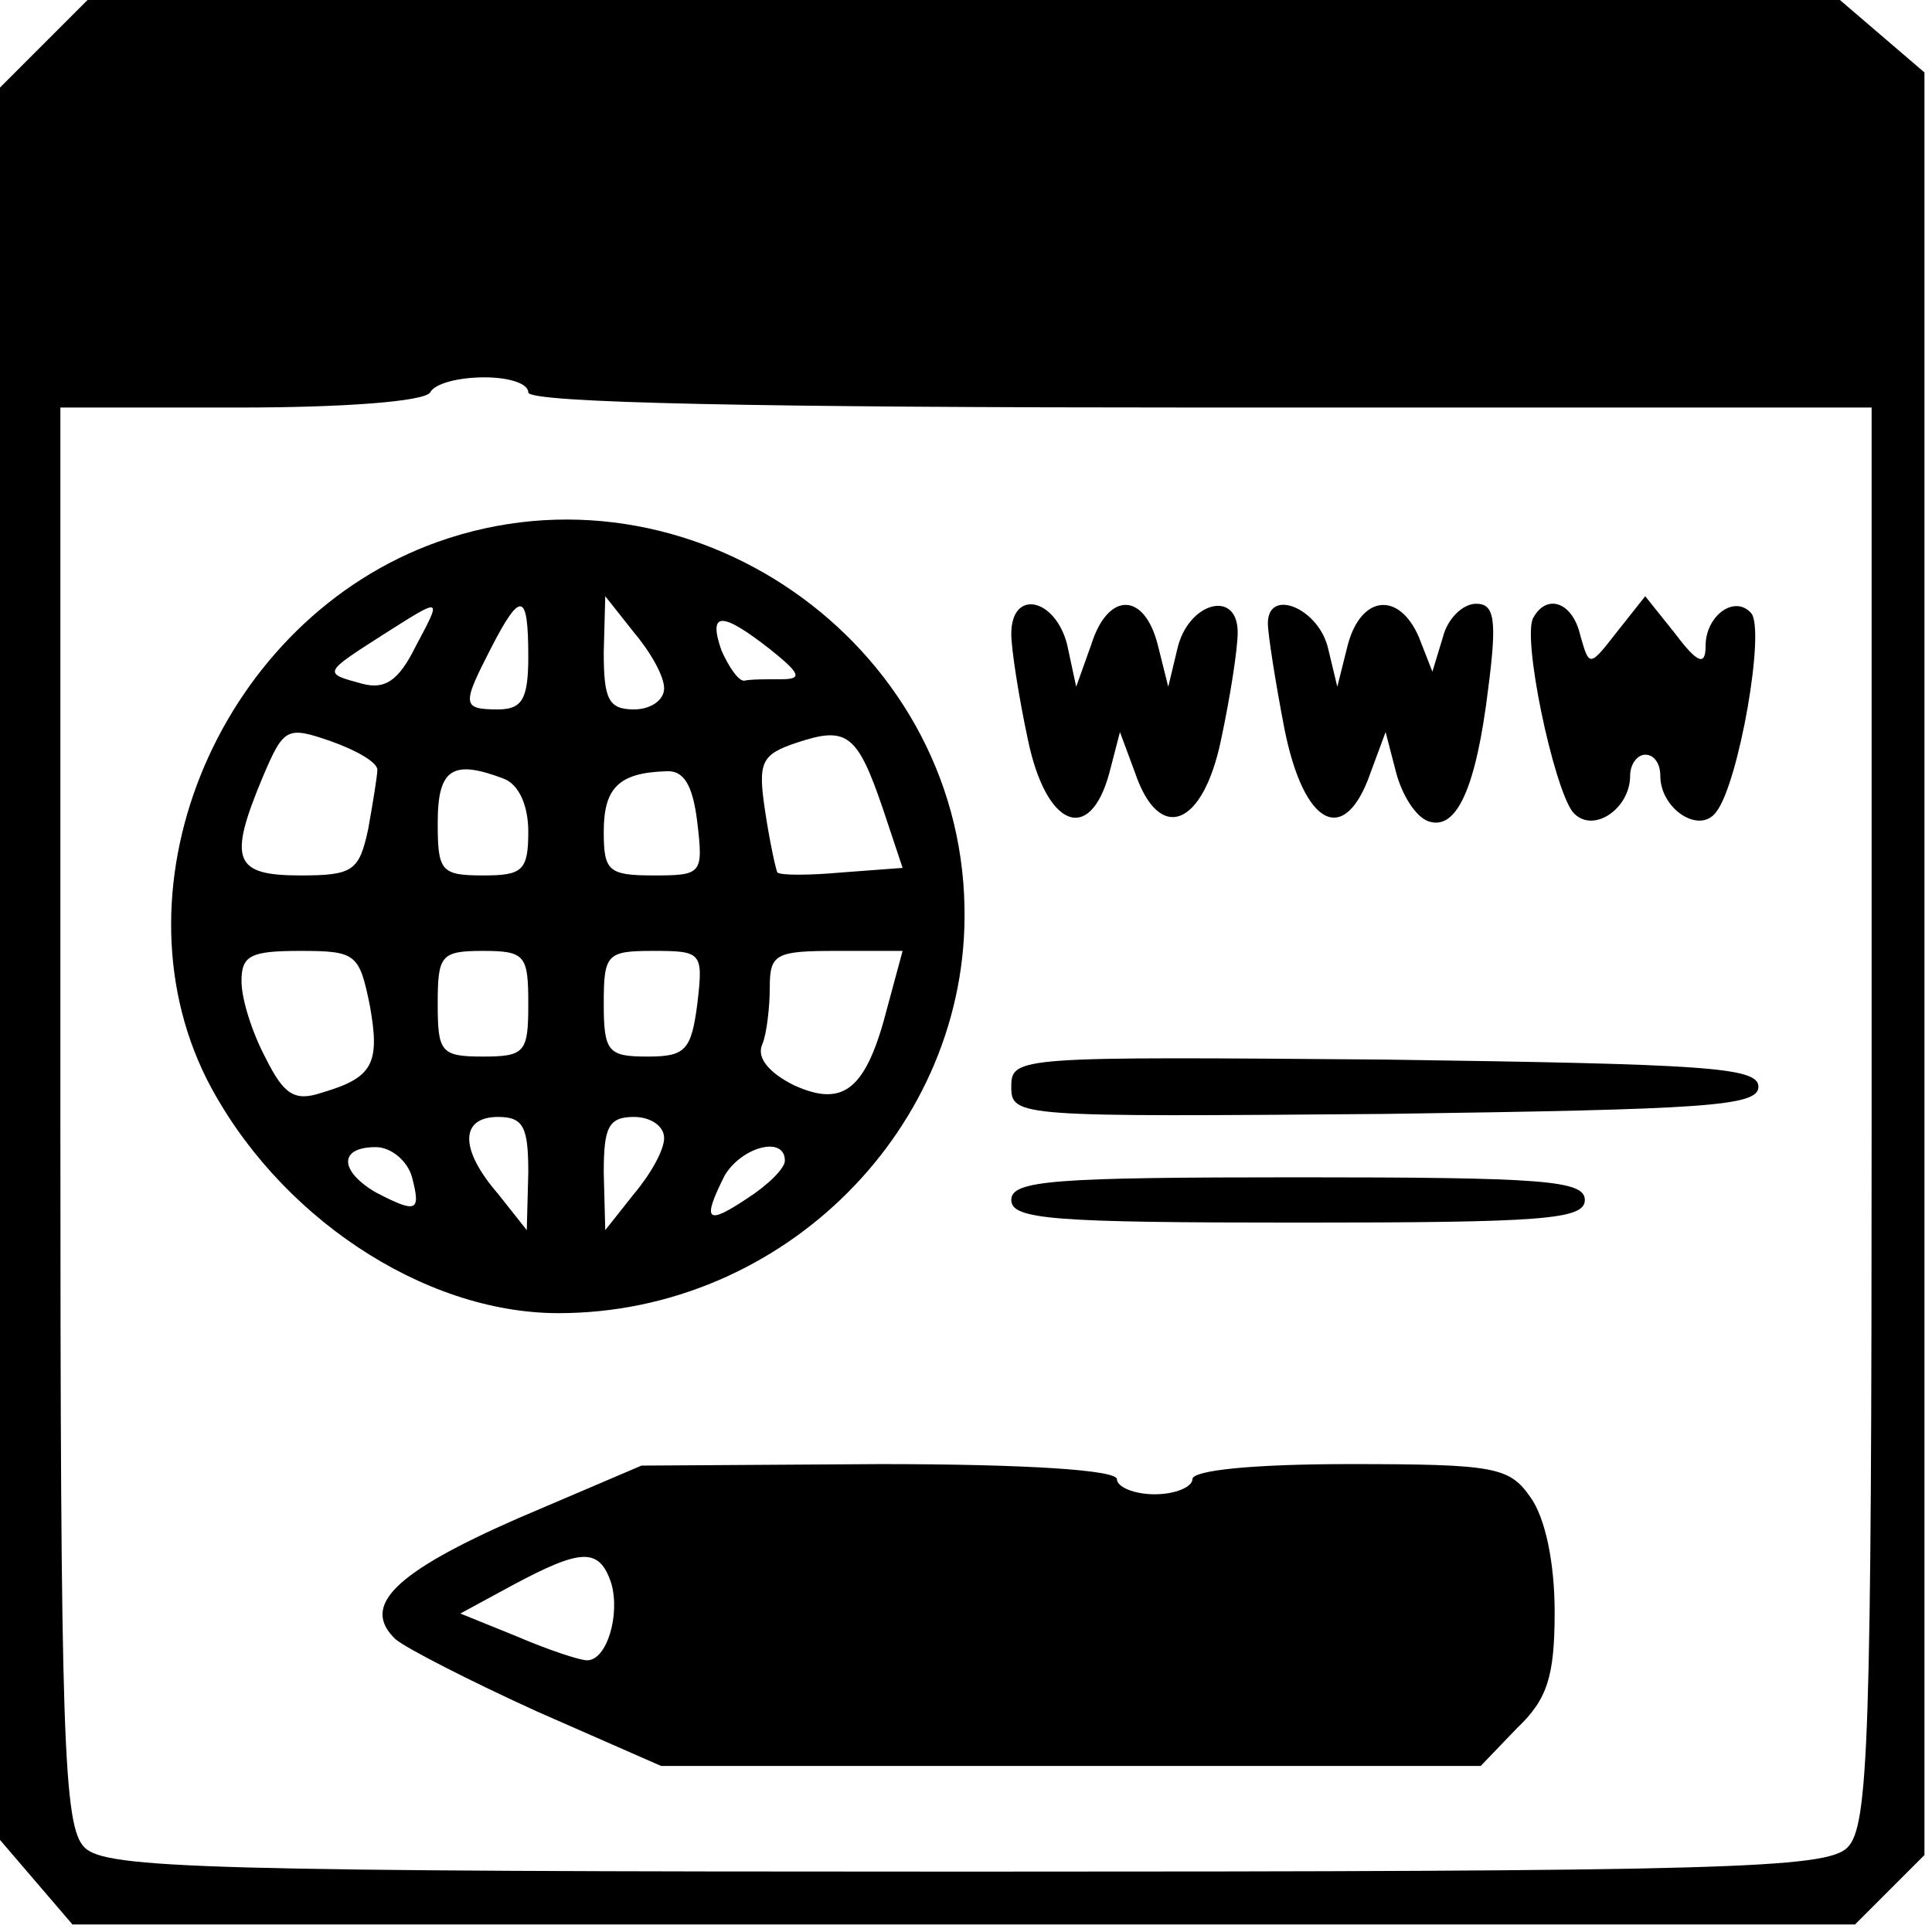 <?xml version="1.0" standalone="no"?>
<!DOCTYPE svg PUBLIC "-//W3C//DTD SVG 20010904//EN"
 "http://www.w3.org/TR/2001/REC-SVG-20010904/DTD/svg10.dtd">
<svg version="1.0" xmlns="http://www.w3.org/2000/svg"
 width="128pt" height="128pt" viewBox="0 0 128 128"
 preserveAspectRatio="xMidYMid meet">

<g transform="translate(0,128) scale(0.1,-0.1)"
fill="#000000" stroke="none">
<path d="M29 1251 l-29 -29 0 -581 0 -580 24 -28 24 -28 591 0 590 0 23 23 23
23 0 590 0 591 -28 24 -28 24 -580 0 -581 0 -29 -29z m321 -231 c0 -7 155 -10
445 -10 l445 0 0 -469 c0 -414 -2 -471 -16 -485 -14 -14 -80 -16 -584 -16
-504 0 -570 2 -584 16 -14 14 -16 71 -16 485 l0 469 119 0 c69 0 122 4 126 10
3 6 19 10 36 10 16 0 29 -4 29 -10z"/>
<path d="M290 921 c-143 -51 -218 -226 -153 -356 46 -90 143 -155 233 -155
149 0 272 123 269 269 -3 176 -183 301 -349 242z m-15 -70 c-11 -22 -20 -28
-35 -24 -26 7 -26 7 13 32 41 26 40 26 22 -8z m75 -6 c0 -28 -4 -35 -20 -35
-24 0 -24 3 -5 40 20 39 25 38 25 -5z m90 -21 c0 -8 -9 -14 -20 -14 -17 0 -20
7 -20 38 l1 37 19 -24 c11 -13 20 -29 20 -37z m70 26 c20 -16 22 -20 8 -20
-10 0 -21 0 -25 -1 -4 0 -10 9 -15 20 -9 26 0 26 32 1z m-260 -80 c0 -4 -3
-22 -6 -39 -6 -28 -10 -31 -45 -31 -44 0 -48 10 -25 65 14 33 16 34 45 24 17
-6 31 -14 31 -19z m335 -26 l13 -39 -40 -3 c-22 -2 -41 -2 -43 0 -1 2 -5 20
-8 40 -5 33 -3 38 21 46 33 11 40 6 57 -44z m-251 20 c10 -4 16 -18 16 -35 0
-26 -4 -29 -30 -29 -28 0 -30 3 -30 35 0 36 10 42 44 29z m128 -29 c4 -34 3
-35 -29 -35 -30 0 -33 3 -33 29 0 29 10 39 41 40 12 1 18 -9 21 -34z m-217
-121 c7 -39 2 -48 -32 -58 -18 -6 -25 -1 -37 23 -9 17 -16 39 -16 51 0 17 6
20 39 20 37 0 39 -2 46 -36z m105 1 c0 -32 -2 -35 -30 -35 -28 0 -30 3 -30 35
0 32 2 35 30 35 28 0 30 -3 30 -35z m112 0 c-4 -31 -8 -35 -33 -35 -26 0 -29
3 -29 35 0 33 2 35 33 35 32 0 33 -1 29 -35z m126 -2 c-14 -55 -29 -67 -62
-52 -16 8 -25 18 -21 27 3 7 5 25 5 38 0 22 4 24 44 24 l44 0 -10 -37z m-238
-110 l-1 -38 -19 24 c-26 30 -25 51 0 51 17 0 20 -7 20 -37z m90 23 c0 -8 -9
-24 -20 -37 l-19 -24 -1 38 c0 30 3 37 20 37 11 0 20 -6 20 -14z m-167 -26 c6
-23 3 -24 -24 -10 -24 14 -25 30 0 30 10 0 21 -9 24 -20z m247 11 c0 -5 -11
-16 -25 -25 -27 -18 -30 -15 -15 15 11 19 40 27 40 10z"/>
<path d="M670 860 c0 -10 5 -42 11 -70 12 -58 41 -70 54 -22 l7 27 10 -27 c16
-47 45 -36 57 22 6 28 11 60 11 71 0 29 -33 20 -40 -11 l-6 -25 -7 28 c-9 35
-33 35 -44 0 l-10 -28 -6 28 c-8 31 -37 37 -37 7z"/>
<path d="M840 867 c0 -7 5 -39 11 -70 13 -65 40 -78 57 -29 l10 27 7 -27 c4
-15 13 -29 21 -32 19 -7 32 22 40 88 6 46 4 56 -8 56 -9 0 -19 -10 -22 -22
l-7 -23 -9 23 c-13 30 -38 28 -47 -5 l-7 -28 -6 25 c-6 27 -40 41 -40 17z"/>
<path d="M1016 871 c-8 -12 13 -112 26 -129 13 -15 38 2 38 24 0 8 5 14 10 14
6 0 10 -6 10 -14 0 -22 26 -39 37 -24 15 19 33 122 23 132 -11 12 -30 -2 -30
-22 0 -13 -5 -12 -20 8 l-20 25 -19 -24 c-18 -23 -18 -23 -24 -2 -5 22 -22 28
-31 12z"/>
<path d="M670 560 c0 -20 4 -20 248 -18 212 3 247 5 247 18 0 13 -35 15 -247
18 -244 2 -248 2 -248 -18z"/>
<path d="M670 485 c0 -13 28 -15 190 -15 162 0 190 2 190 15 0 13 -28 15 -190
15 -162 0 -190 -2 -190 -15z"/>
<path d="M343 274 c-82 -36 -104 -58 -81 -80 7 -6 50 -28 94 -48 l82 -36 271
0 272 0 24 25 c20 19 25 34 25 77 0 32 -6 62 -16 76 -14 20 -23 22 -120 22
-63 0 -104 -4 -104 -10 0 -5 -11 -10 -25 -10 -14 0 -25 5 -25 10 0 6 -59 10
-157 10 l-158 -1 -82 -35z m62 -43 c6 -21 -3 -51 -16 -51 -5 0 -26 7 -47 16
l-37 15 35 19 c45 24 57 25 65 1z"/>
</g>
</svg>
